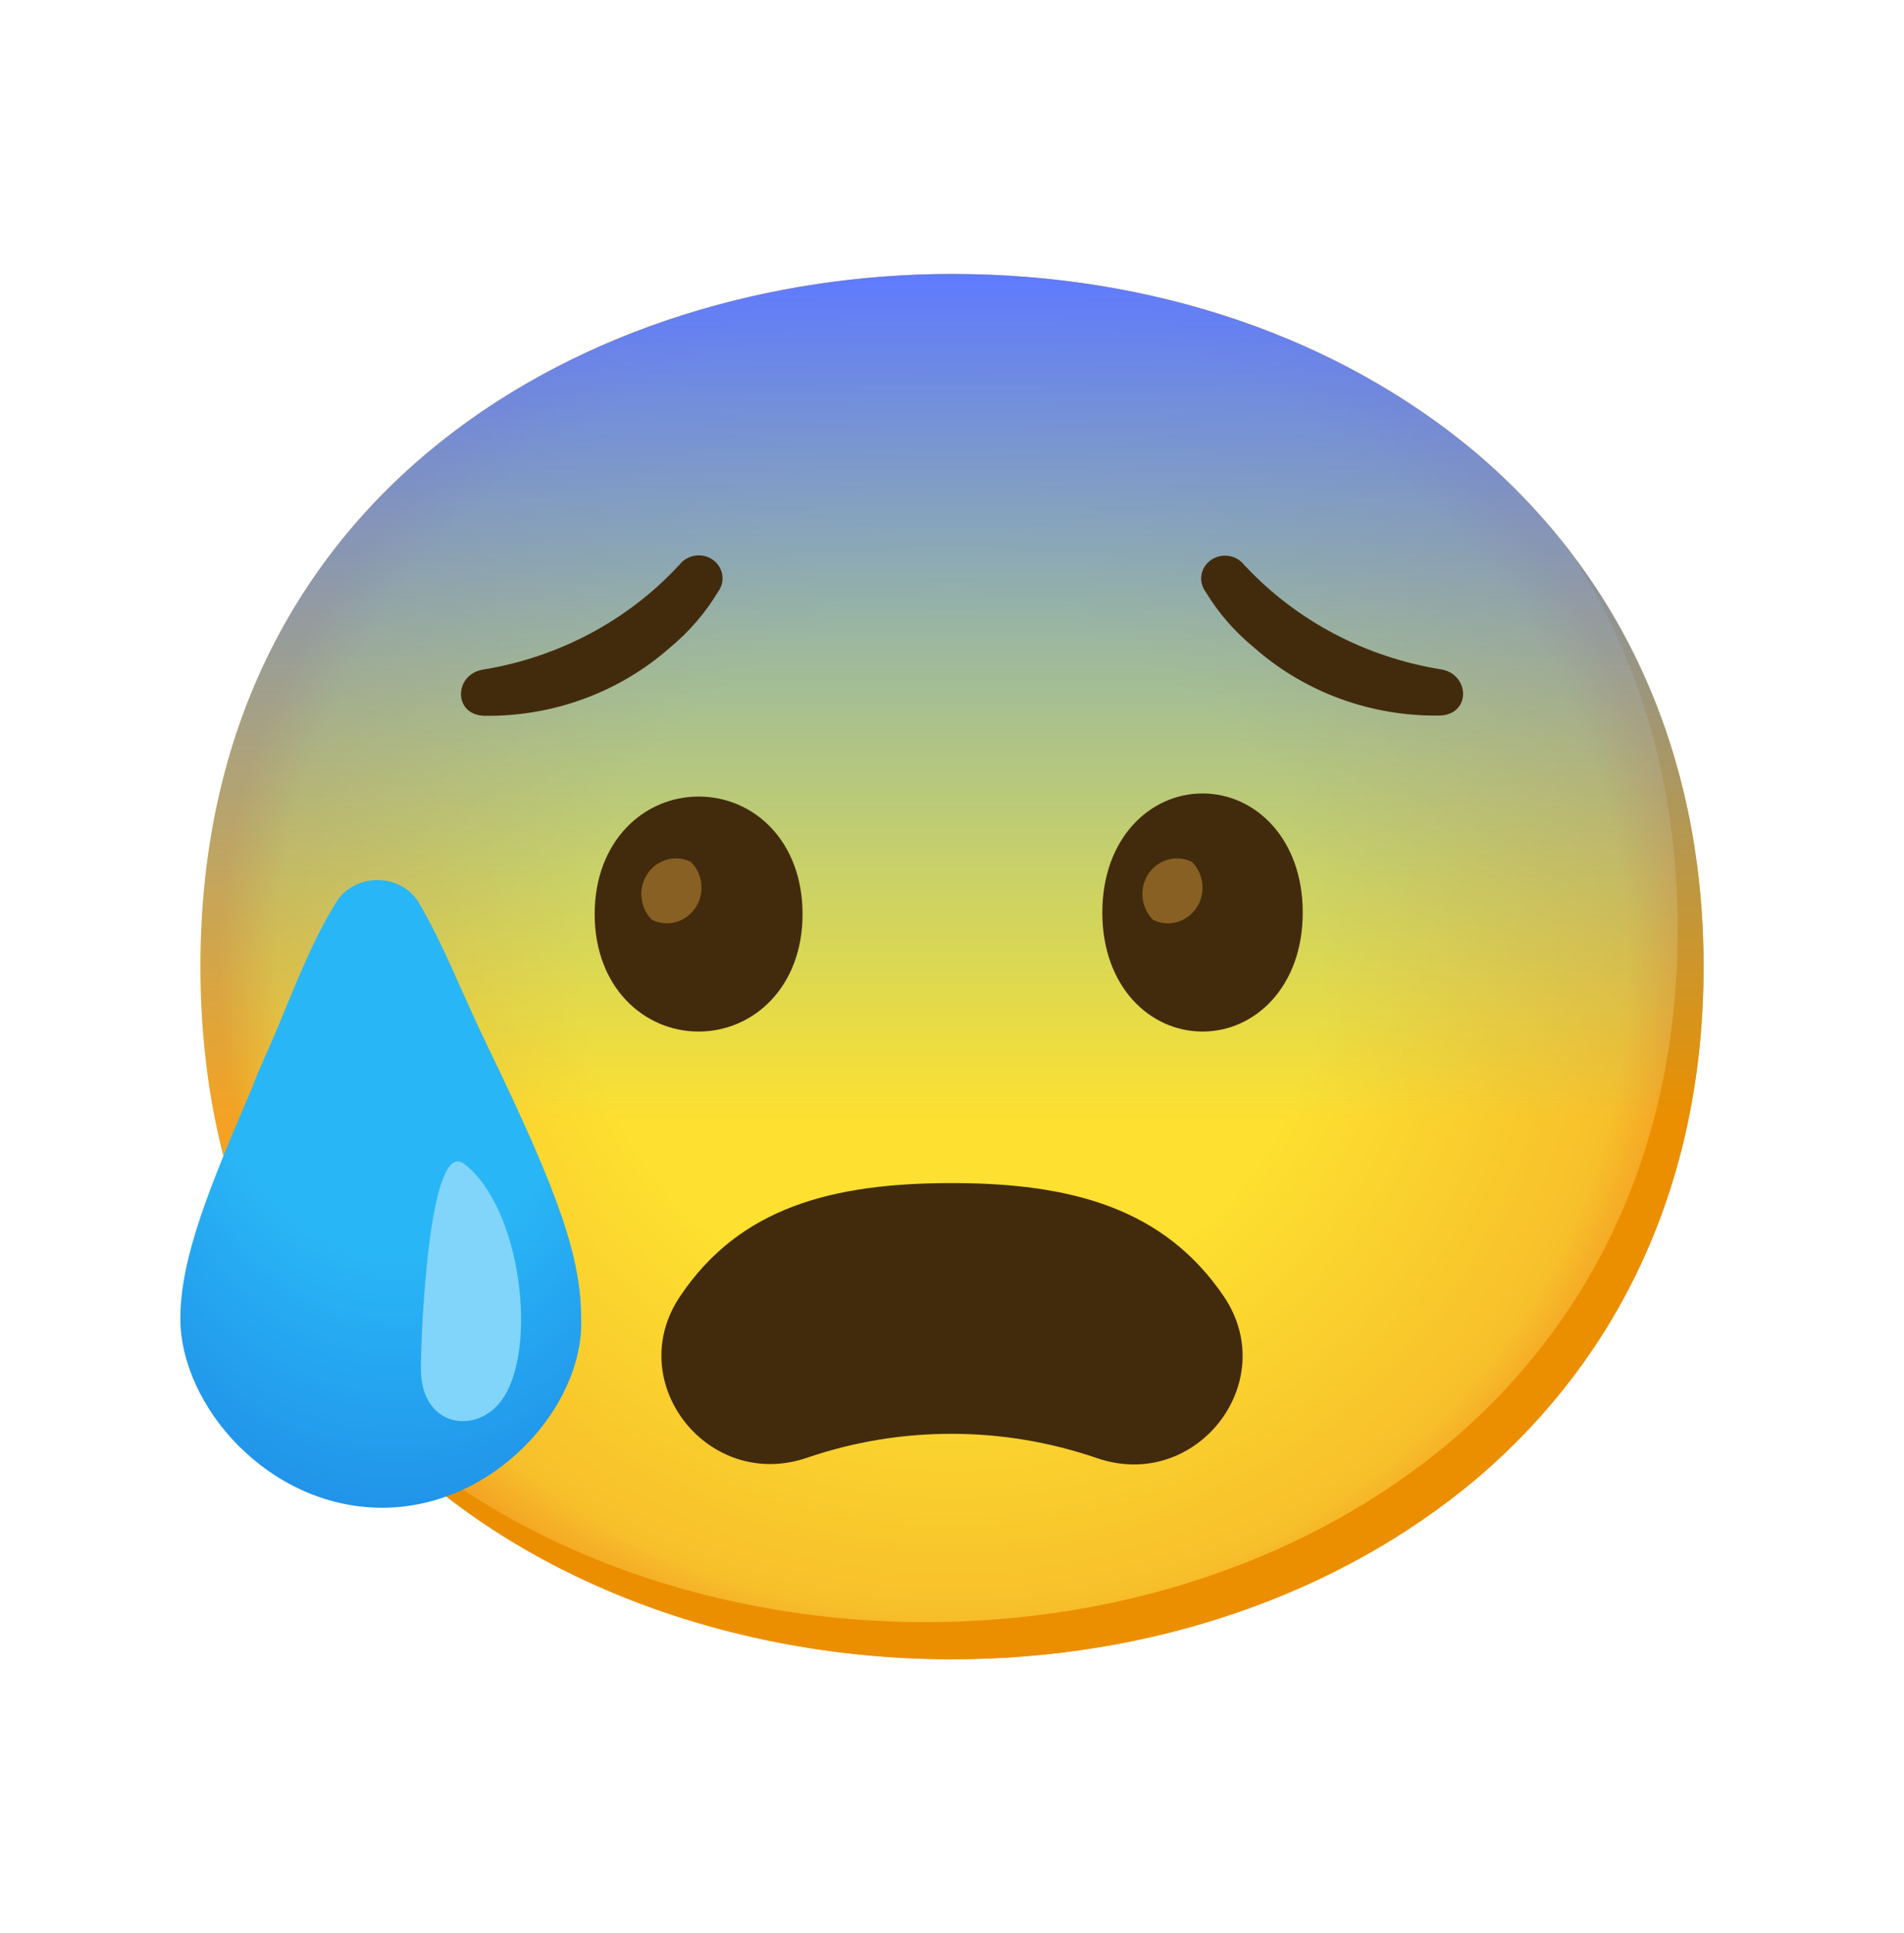 <svg width="67" height="68" viewBox="0 0 67 68" fill="none" xmlns="http://www.w3.org/2000/svg">
    <path
        d="M33.5 58.364C20.778 58.364 7.053 50.736 7.053 34C7.053 17.264 20.778 9.636 33.5 9.636C40.568 9.636 47.089 11.859 51.922 15.912C57.166 20.358 59.947 26.634 59.947 34C59.947 41.366 57.166 47.598 51.922 52.044C47.089 56.097 40.522 58.364 33.5 58.364Z"
        fill="url(#paint0_radial_462_768)" />
    <path
        d="M55.334 19.534C57.766 23.281 59.035 27.742 59.035 32.704C59.035 40.066 56.251 46.296 51.003 50.74C46.166 54.791 39.594 57.057 32.566 57.057C24.325 57.057 15.681 53.855 10.579 47.063C15.489 54.756 24.726 58.364 33.479 58.364C40.507 58.364 47.078 56.098 51.916 52.047C57.164 47.603 59.947 41.373 59.947 34.011C59.947 28.46 58.364 23.529 55.334 19.534Z"
        fill="#EB8F00" />
    <path
        d="M33.5 58.364C20.778 58.364 7.053 50.736 7.053 34C7.053 17.264 20.778 9.636 33.5 9.636C40.568 9.636 47.089 11.859 51.922 15.912C57.166 20.358 59.947 26.634 59.947 34C59.947 41.366 57.166 47.598 51.922 52.044C47.089 56.097 40.522 58.364 33.5 58.364Z"
        fill="url(#paint1_linear_462_768)" />
    <path
        d="M33.499 50.434C35.238 50.434 36.964 50.726 38.604 51.289C42.082 52.481 45.095 48.63 43.076 45.616C40.971 42.5 37.696 41.614 33.499 41.614C29.302 41.614 26.032 42.46 23.927 45.603C21.903 48.621 24.92 52.464 28.399 51.276C30.039 50.713 31.764 50.429 33.499 50.434Z"
        fill="#422B0D" />
    <path
        d="M13.451 53.034C9.444 53.034 6.347 49.448 6.347 46.377C6.347 44.218 7.394 41.715 8.876 38.247C9.061 37.736 9.307 37.22 9.553 36.652C10.259 35.027 10.879 33.267 11.827 31.742C11.971 31.503 12.182 31.304 12.438 31.166C12.693 31.028 12.984 30.955 13.28 30.955C13.577 30.955 13.868 31.028 14.123 31.166C14.379 31.304 14.59 31.503 14.734 31.742C15.615 33.24 16.221 34.861 17.135 36.753C19.726 42.1 20.451 44.262 20.451 46.42C20.541 49.465 17.396 53.034 13.451 53.034Z"
        fill="url(#paint2_radial_462_768)" />
    <path
        d="M17.679 49.214C16.802 50.486 14.81 50.232 14.81 48.15C14.81 46.819 15.104 39.986 16.343 40.944C18.354 42.5 18.927 47.443 17.679 49.214Z"
        fill="#81D4FA" />
    <path
        d="M16.989 23.554C15.983 23.725 15.933 25.13 17.03 25.178C19.454 25.213 21.794 24.353 23.578 22.777C24.255 22.217 24.829 21.55 25.274 20.806C25.539 20.441 25.448 19.941 25.073 19.682C24.698 19.423 24.172 19.515 23.902 19.875L23.856 19.919C22.06 21.846 19.641 23.123 16.989 23.554ZM43.841 19.932L43.795 19.888C43.667 19.713 43.471 19.594 43.252 19.557C43.033 19.52 42.807 19.568 42.624 19.691C42.534 19.751 42.457 19.829 42.398 19.918C42.339 20.008 42.299 20.108 42.28 20.212C42.261 20.317 42.264 20.424 42.289 20.527C42.314 20.63 42.359 20.728 42.423 20.814C42.871 21.556 43.447 22.219 44.129 22.777C45.912 24.353 48.252 25.209 50.676 25.169C51.773 25.121 51.723 23.716 50.712 23.545C48.06 23.119 45.642 21.846 43.841 19.932ZM24.583 28.018C22.668 28.018 20.926 29.572 20.926 32.153C20.926 34.734 22.668 36.284 24.583 36.284C26.504 36.284 28.241 34.73 28.241 32.153C28.241 29.576 26.522 28.018 24.583 28.018Z"
        fill="#422B0D" />
    <path
        d="M24.311 30.316C24.02 30.173 23.686 30.154 23.381 30.264C23.077 30.375 22.828 30.605 22.687 30.904C22.462 31.392 22.564 31.976 22.942 32.354C23.546 32.653 24.272 32.389 24.566 31.765C24.791 31.278 24.689 30.694 24.311 30.316Z"
        fill="#896024" />
    <path
        d="M42.316 27.909C40.469 27.909 38.79 29.483 38.79 32.099C38.79 34.714 40.469 36.284 42.316 36.284C44.163 36.284 45.842 34.71 45.842 32.099C45.842 29.488 44.163 27.909 42.316 27.909Z"
        fill="#422B0D" />
    <path
        d="M41.943 30.316C41.651 30.173 41.317 30.154 41.013 30.264C40.709 30.375 40.459 30.605 40.319 30.904C40.093 31.392 40.195 31.976 40.574 32.354C41.177 32.653 41.904 32.389 42.197 31.765C42.423 31.278 42.321 30.694 41.943 30.316Z"
        fill="#896024" />
    <defs>
        <radialGradient id="paint0_radial_462_768" cx="0" cy="0" r="1"
            gradientUnits="userSpaceOnUse"
            gradientTransform="translate(33.5 34) scale(25.973 24.826)">
            <stop offset="0.5" stop-color="#FDE030" />
            <stop offset="0.92" stop-color="#F7C02B" />
            <stop offset="1" stop-color="#F4A223" />
        </radialGradient>
        <linearGradient id="paint1_linear_462_768" x1="33.5" y1="58.364" x2="33.5"
            y2="9.636" gradientUnits="userSpaceOnUse">
            <stop offset="0.39" stop-color="#40C0E7" stop-opacity="0" />
            <stop offset="1" stop-color="#5F7AFF" />
        </linearGradient>
        <radialGradient id="paint2_radial_462_768" cx="0" cy="0" r="1"
            gradientUnits="userSpaceOnUse"
            gradientTransform="translate(13.958 33.789) scale(15.818 22.47)">
            <stop offset="0.46" stop-color="#29B6F6" />
            <stop offset="1" stop-color="#1E88E5" />
        </radialGradient>
    </defs>
</svg>
